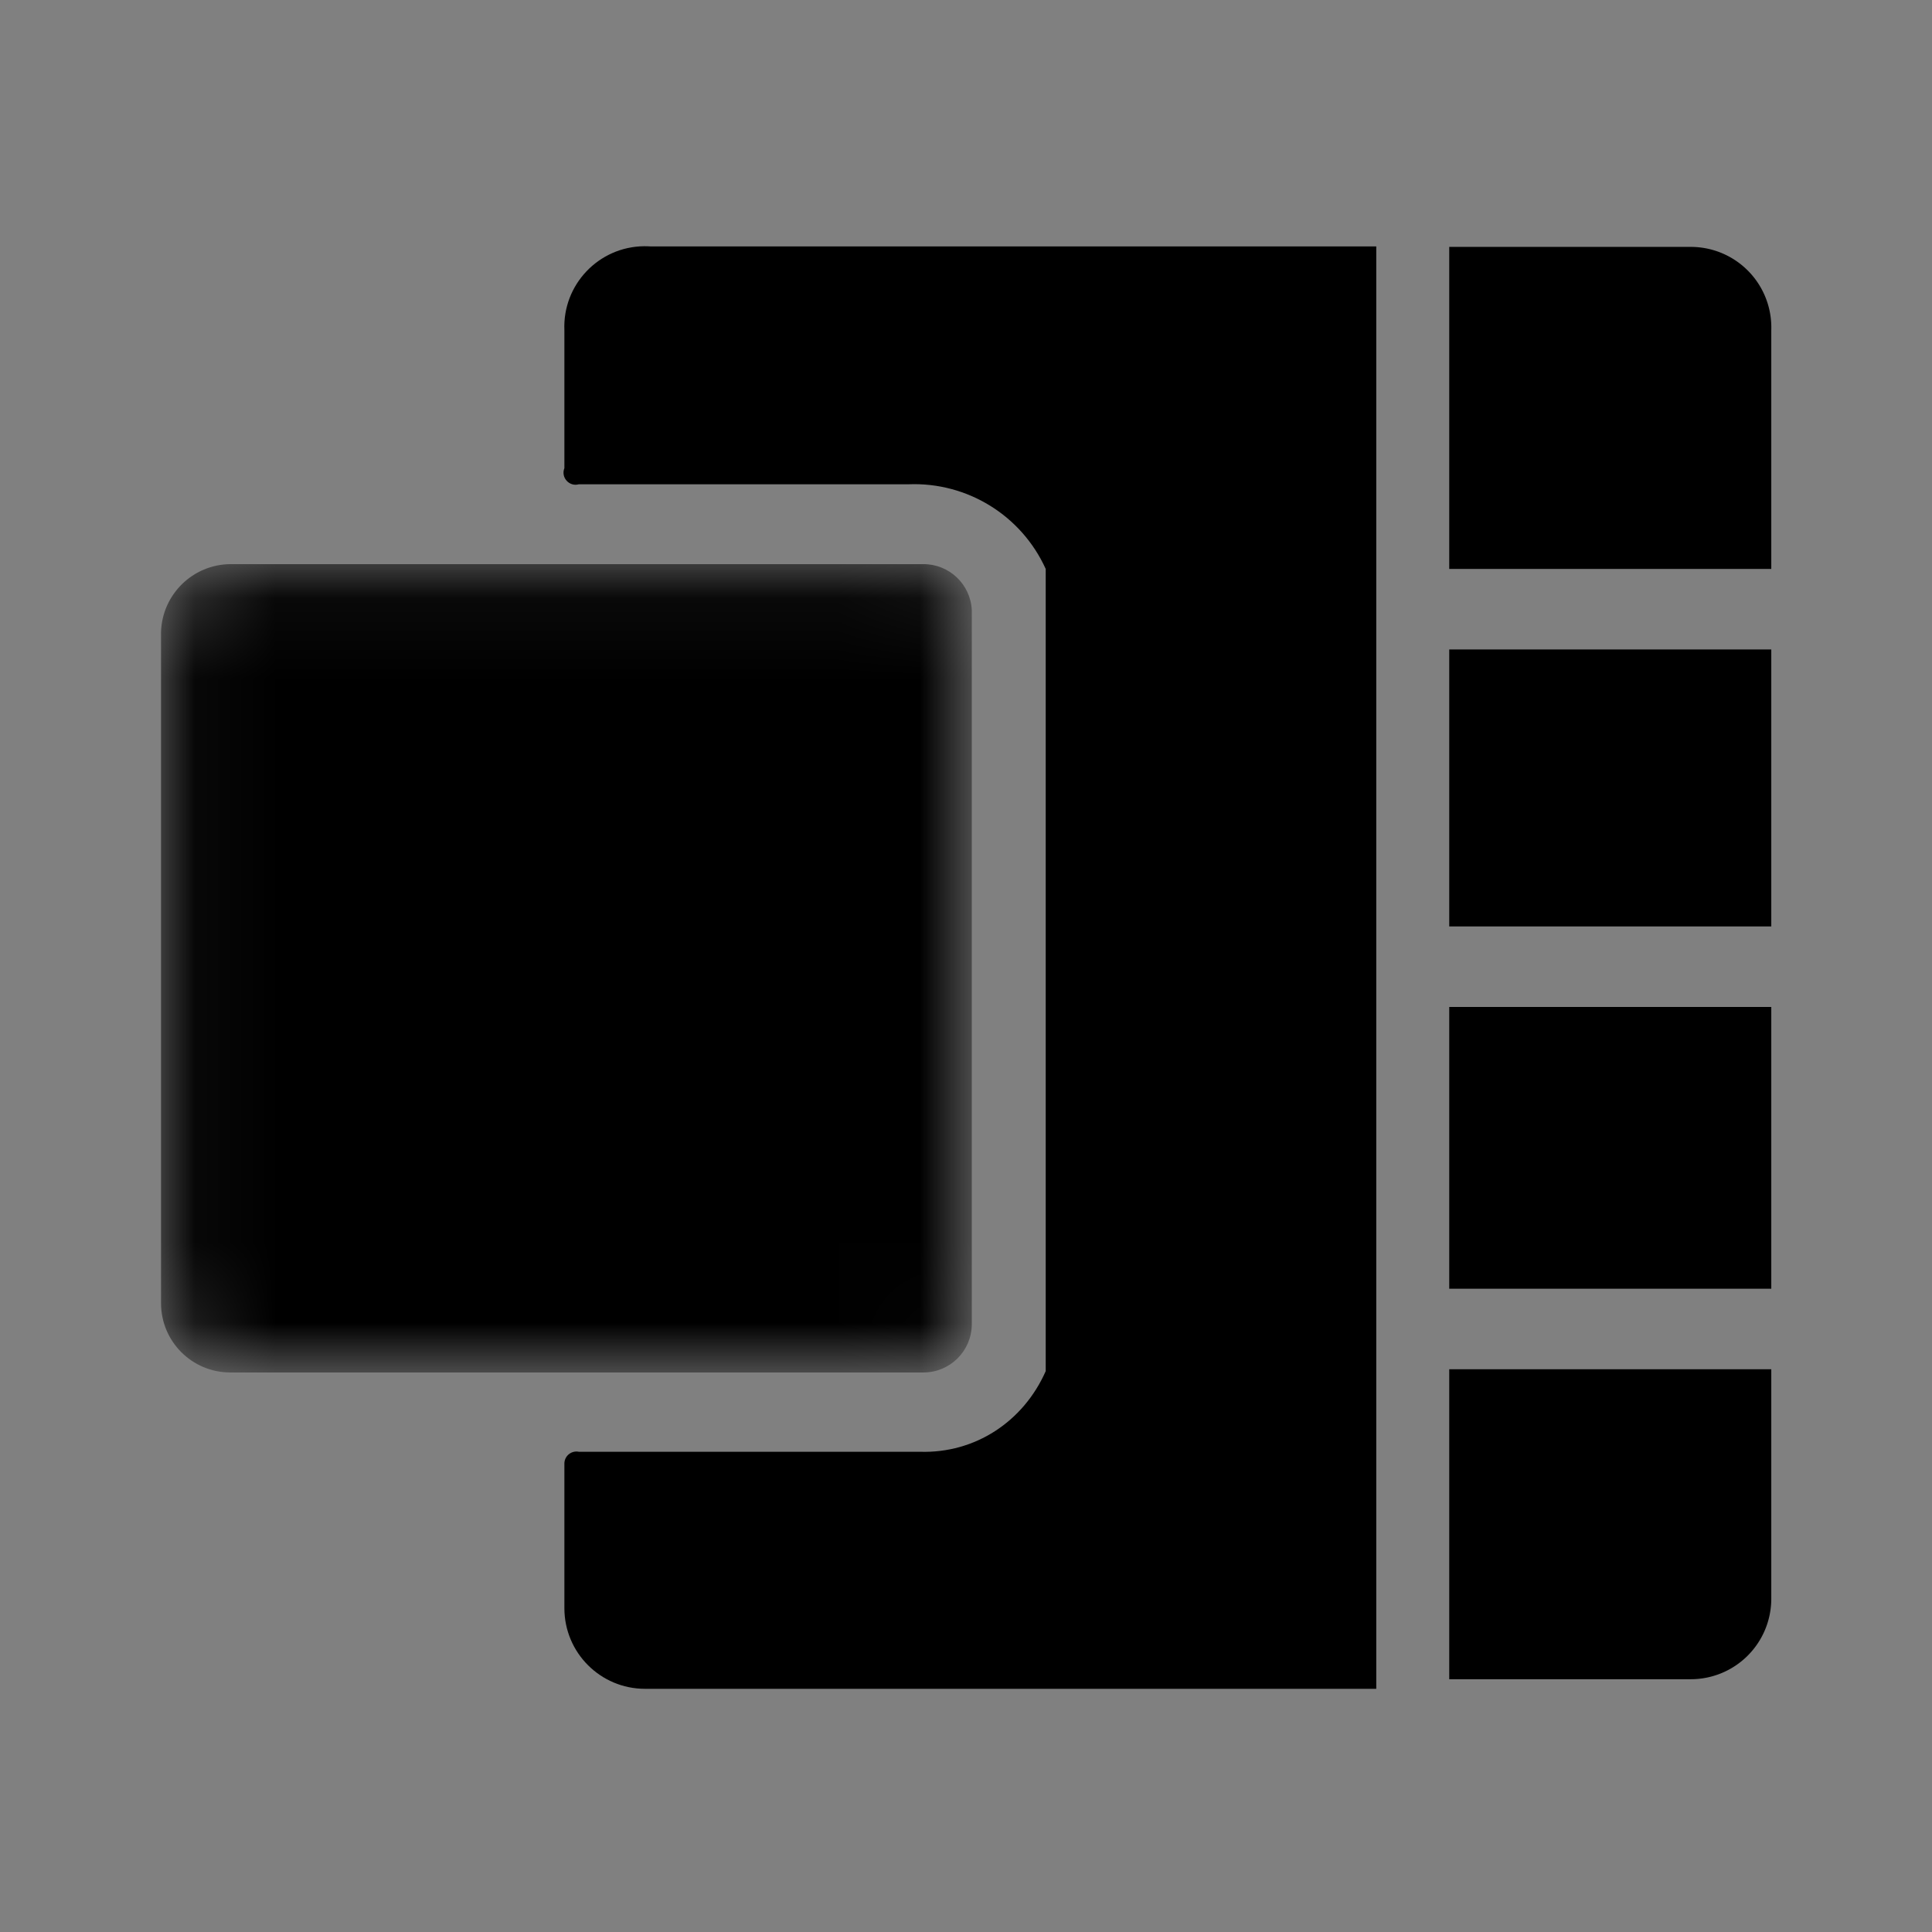 <?xml version="1.0" encoding="UTF-8" standalone="no"?>
<!-- Created with Inkscape (http://www.inkscape.org/) -->

<svg
   width="192"
   height="192"
   viewBox="0 0 50.8 50.8"
   version="1.1"
   id="svg5"
   inkscape:version="1.1.2 (0a00cf5339, 2022-02-04, custom)"
   sodipodi:docname="microsoft_onenote.svg"
   xmlns:inkscape="http://www.inkscape.org/namespaces/inkscape"
   xmlns:sodipodi="http://sodipodi.sourceforge.net/DTD/sodipodi-0.dtd"
   xmlns="http://www.w3.org/2000/svg"
   xmlns:svg="http://www.w3.org/2000/svg">
  <rect x="0" y="0" width="50.8" height="50.8" fill="#808080" stroke="none"/>
  <sodipodi:namedview
     id="namedview7"
     pagecolor="#ffffff"
     bordercolor="#111111"
     borderopacity="1"
     inkscape:pageshadow="0"
     inkscape:pageopacity="0"
     inkscape:pagecheckerboard="1"
     inkscape:document-units="px"
     showgrid="false"
     units="px"
     inkscape:object-nodes="true"
     inkscape:snap-nodes="true"
     inkscape:zoom="4"
     inkscape:cx="102.75"
     inkscape:cy="94.75"
     inkscape:window-width="1920"
     inkscape:window-height="1048"
     inkscape:window-x="1920"
     inkscape:window-y="32"
     inkscape:window-maximized="1"
     inkscape:current-layer="layer3"
     showguides="true"
     inkscape:guide-bbox="true"
     inkscape:snap-bbox="true"
     inkscape:snap-bbox-midpoints="true">
    <sodipodi:guide
       position="-48.619,16.87"
       orientation="0,-1"
       id="guide1196" />
    <sodipodi:guide
       position="-56.688,16.87"
       orientation="1,0"
       id="guide5694" />
    <sodipodi:guide
       position="36.131,6.464"
       orientation="1,0"
       id="guide5941" />
    <sodipodi:guide
       position="27.453,35.864"
       orientation="1,0"
       id="guide4732" />
  </sodipodi:namedview>
  <defs
     id="defs2">
    <clipPath
       clipPathUnits="userSpaceOnUse"
       id="clipPath1083">
      <rect
         style="fill:#000000;fill-opacity:1;stroke:#ff9800;stroke-width:0.187;stroke-miterlimit:4;stroke-dasharray:none"
         id="rect1085"
         width="37.846"
         height="34.296"
         x="-37.988"
         y="-5.779" />
    </clipPath>
    <clipPath
       clipPathUnits="userSpaceOnUse"
       id="clipPath1439">
      <path
         style="fill:#d8e1ff;fill-opacity:1;stroke-width:0.116"
         d="m -35.074,44.51 c 0.001,-0.048 0.405,-0.944 0.897,-1.991 0.659,-1.402 0.971,-1.943 1.182,-2.05 0.287,-0.145 4.275,-0.225 4.275,-0.085 0,0.035 -0.079,0.216 -0.175,0.401 l -0.175,0.338 -1.704,0.032 -1.704,0.032 -0.6,1.214 c -0.643,1.302 -0.674,1.387 -0.502,1.387 0.062,0 0.293,-0.392 0.514,-0.87 0.51,-1.104 0.724,-1.21 2.433,-1.21 0.694,0 1.217,0.047 1.217,0.11 0,0.061 -0.06,0.243 -0.134,0.405 -0.128,0.282 -0.176,0.294 -1.127,0.296 -0.546,7.94e-4 -1.054,0.041 -1.13,0.089 -0.075,0.048 -0.33,0.515 -0.566,1.039 l -0.429,0.952 h -1.139 c -0.627,0 -1.138,-0.039 -1.137,-0.087 z m 4.679,-0.146 c 0.191,-0.603 0.999,-2.173 1.22,-2.374 0.21,-0.19 0.46,-0.231 1.623,-0.266 1.453,-0.043 1.482,-0.032 1.241,0.498 -0.129,0.283 -0.174,0.294 -1.142,0.294 -0.67,0 -1.044,0.048 -1.117,0.144 -0.06,0.079 -0.288,0.548 -0.505,1.04 l -0.396,0.896 -0.499,1.14e-4 c -0.448,1.11e-4 -0.491,-0.024 -0.425,-0.233 z m 3.486,0.156 c -0.168,-0.168 -0.057,-0.629 0.383,-1.58 0.34,-0.736 0.528,-1.013 0.722,-1.061 0.144,-0.036 0.938,-0.05 1.765,-0.032 l 1.503,0.033 0.034,0.295 c 0.04,0.347 -0.579,1.787 -0.929,2.161 -0.23,0.245 -0.334,0.26 -1.822,0.26 -0.868,0 -1.613,-0.035 -1.656,-0.077 z m 3.048,-1.262 c 0.125,-0.291 0.227,-0.58 0.227,-0.641 0,-0.064 -0.356,-0.097 -0.838,-0.077 l -0.838,0.034 -0.255,0.52 c -0.14,0.286 -0.257,0.559 -0.26,0.607 -0.003,0.048 0.387,0.087 0.866,0.087 h 0.871 z m 0.921,1.29 c 0,-0.027 0.283,-0.651 0.629,-1.387 l 0.629,-1.339 h 1.679 c 2.156,0 2.149,-0.008 1.416,1.593 l -0.515,1.123 -0.529,0.035 -0.529,0.035 0.455,-0.989 0.455,-0.989 h -0.904 -0.904 l -0.438,0.982 -0.438,0.982 h -0.502 c -0.276,0 -0.502,-0.022 -0.502,-0.049 z m 4.548,-0.552 c 0.903,-2.021 1.036,-2.229 1.448,-2.269 0.215,-0.021 0.43,0.005 0.477,0.058 0.048,0.052 -0.191,0.693 -0.53,1.424 l -0.617,1.329 -0.526,0.035 -0.526,0.035 z m 1.601,0.462 c -0.206,-0.206 -0.188,-0.28 0.399,-1.566 l 0.54,-1.185 h 0.501 c 0.276,0 0.501,0.021 0.501,0.046 0,0.025 -0.206,0.494 -0.457,1.04 l -0.457,0.994 h 0.903 0.903 l 0.477,-1.04 0.477,-1.04 h 0.465 c 0.256,0 0.465,0.052 0.465,0.115 0,0.233 -0.961,2.262 -1.19,2.514 -0.224,0.245 -0.326,0.26 -1.812,0.26 -1.071,0 -1.619,-0.044 -1.714,-0.139 z m 3.907,0.075 c 0,-0.035 0.079,-0.217 0.176,-0.405 l 0.176,-0.341 h 1.442 c 1.746,0 1.965,-0.208 0.269,-0.256 -1.447,-0.041 -1.553,-0.133 -1.145,-1.002 0.198,-0.423 0.366,-0.613 0.619,-0.701 0.309,-0.108 3.549,-0.181 3.549,-0.08 0,0.022 -0.057,0.204 -0.127,0.405 l -0.127,0.364 h -1.427 c -0.826,0 -1.457,0.049 -1.498,0.116 -0.046,0.074 0.303,0.116 0.963,0.116 0.837,0 1.085,0.041 1.3,0.215 0.265,0.215 0.265,0.216 0.061,0.752 -0.321,0.841 -0.437,0.883 -2.465,0.883 -0.971,0 -1.766,-0.029 -1.766,-0.064 z m -4.213,-3.317 c 0.134,-0.437 0.292,-0.549 0.771,-0.549 0.393,0 0.448,0.03 0.377,0.202 -0.046,0.111 -0.109,0.293 -0.141,0.405 -0.044,0.154 -0.182,0.202 -0.573,0.202 -0.48,0 -0.509,-0.017 -0.435,-0.26 z M -35.693,28.916 c -0.042,-0.042 -0.075,-1.174 -0.073,-2.514 l 0.004,-2.437 1.701,-1.361 c 0.935,-0.748 1.896,-1.521 2.134,-1.716 l 0.433,-0.355 v 4.23 4.23 h -2.061 c -1.134,0 -2.096,-0.035 -2.138,-0.077 z m 5.702,-4.759 V 19.32 l 0.57,-0.48 c 0.313,-0.264 0.593,-0.48 0.622,-0.48 0.029,0 0.56,0.626 1.18,1.39 0.62,0.765 1.276,1.515 1.458,1.669 l 0.331,0.278 v 3.648 3.648 h -2.081 -2.081 z m 5.664,1.262 v -3.575 l 0.324,-0.162 c 0.178,-0.089 1.049,-0.752 1.936,-1.473 0.887,-0.721 1.677,-1.361 1.757,-1.421 0.115,-0.088 0.144,0.94 0.144,5.048 v 5.158 h -2.081 -2.081 z m 5.692,-2.23 0.03,-5.805 2.022,-1.651 c 1.112,-0.908 2.061,-1.651 2.109,-1.651 0.048,0 0.088,3.355 0.088,7.455 v 7.455 h -2.139 -2.139 z m 5.636,-2.278 v -8.082 l 0.777,-0.645 c 0.72,-0.598 0.807,-0.639 1.185,-0.558 0.517,0.11 1.452,0.112 1.939,0.004 l 0.376,-0.084 v 8.724 8.724 h -2.138 -2.138 v -8.082 z m -24.069,1.775 c -0.342,-0.186 -0.499,-0.588 -0.394,-1.008 0.07,-0.278 8.175,-6.985 8.675,-7.178 0.538,-0.208 0.793,4.23e-4 2.376,1.948 0.855,1.052 1.598,1.912 1.652,1.912 0.054,0 2.519,-1.973 5.477,-4.384 l 5.38,-4.384 0.639,0.639 c 0.622,0.622 0.633,0.645 0.422,0.847 -0.862,0.831 -11.777,9.593 -11.95,9.593 -0.464,0 -0.8,-0.316 -2.292,-2.158 -1.393,-1.72 -1.56,-1.888 -1.734,-1.737 -0.818,0.711 -7.207,5.865 -7.394,5.965 -0.309,0.165 -0.473,0.155 -0.858,-0.054 z M -4.706,13.879 c -0.111,-0.025 -0.697,-0.6 -1.303,-1.279 -1.197,-1.342 -1.293,-1.6 -0.744,-2.008 0.204,-0.152 0.368,-0.191 0.536,-0.127 0.133,0.05 0.716,0.619 1.295,1.264 0.83,0.924 1.053,1.245 1.053,1.517 0,0.458 -0.369,0.737 -0.838,0.632 z m -6.213,-3.481 c -2.588,-0.852 -3.449,-3.816 -1.679,-5.775 0.933,-1.033 2.663,-1.415 3.895,-0.86 0.76,0.342 1.525,1.089 1.842,1.798 0.373,0.834 0.371,2.107 -0.004,2.885 -0.333,0.691 -1.024,1.387 -1.704,1.716 -0.567,0.275 -1.845,0.403 -2.351,0.236 z M -18.819,9.132 c -0.249,-0.276 -0.244,-0.747 0.011,-0.971 0.251,-0.22 3.072,-0.828 3.428,-0.738 0.364,0.091 0.564,0.565 0.395,0.936 -0.152,0.334 -0.102,0.315 -1.856,0.693 -1.619,0.348 -1.731,0.353 -1.978,0.08 z M -3.522,8.636 c -1.172,-0.174 -1.483,-0.261 -1.647,-0.46 -0.268,-0.325 -0.255,-0.492 0.066,-0.865 l 0.268,-0.312 1.648,0.238 c 1.75,0.253 2.092,0.402 2.092,0.911 0,0.35 -0.39,0.738 -0.722,0.718 -0.143,-0.008 -0.91,-0.112 -1.705,-0.23 z M -16.514,4.308 c -1.644,-0.897 -1.687,-0.931 -1.687,-1.316 0,-0.411 0.267,-0.699 0.648,-0.699 0.28,0 2.569,1.144 2.964,1.481 0.251,0.215 0.263,0.754 0.021,0.996 -0.3,0.3 -0.742,0.195 -1.945,-0.462 z m 10.68,0.181 c -0.255,-0.255 -0.289,-0.485 -0.12,-0.801 0.162,-0.303 2.703,-1.857 3.037,-1.857 0.536,0 0.849,0.642 0.522,1.069 -0.21,0.274 -2.762,1.821 -3.003,1.821 -0.112,0 -0.308,-0.104 -0.436,-0.231 z M -12.675,2.206 c -0.22,-0.256 -1.249,-2.845 -1.249,-3.142 0,-0.53 0.818,-0.794 1.185,-0.383 0.234,0.262 1.242,2.776 1.242,3.098 0,0.544 -0.822,0.843 -1.178,0.427 z m 3.761,-0.213 c -0.19,-0.291 -0.181,-0.349 0.315,-1.865 0.55,-1.682 0.76,-1.973 1.324,-1.832 0.582,0.146 0.591,0.48 0.053,2.108 -0.27,0.817 -0.57,1.576 -0.667,1.687 -0.269,0.309 -0.792,0.259 -1.025,-0.098 z"
         id="path1441" />
    </clipPath>
    <linearGradient
       id="rect8192_1_"
       gradientUnits="userSpaceOnUse"
       x1="-111.722"
       y1="241.804"
       x2="-111.943"
       y2="255.826"
       gradientTransform="matrix(1.126,0,0,-1.113,264.497,351.091)">
      <stop
         offset="0"
         style="stop-color:#358C7B"
         id="stop3427" />
      <stop
         offset="0.526"
         style="stop-color:#33A65E"
         id="stop3429" />
    </linearGradient>
    <linearGradient
       id="rect8199_1_"
       gradientUnits="userSpaceOnUse"
       x1="-123.891"
       y1="223.628"
       x2="-99.772"
       y2="235.917"
       gradientTransform="matrix(1.126,0,0,-1.113,264.497,351.091)">
      <stop
         offset="0"
         style="stop-color:#222B90"
         id="stop3433" />
      <stop
         offset="1"
         style="stop-color:#367B99"
         id="stop3435" />
    </linearGradient>
    <linearGradient
       id="rect8206_1_"
       gradientUnits="userSpaceOnUse"
       x1="-208.432"
       y1="210.773"
       x2="-185.032"
       y2="210.773"
       gradientTransform="matrix(1.126,0,0,-1.113,264.497,351.091)">
      <stop
         offset="0"
         style="stop-color:#FF9900"
         id="stop3439" />
      <stop
         offset="1"
         style="stop-color:#FF8000"
         id="stop3441" />
    </linearGradient>
    <linearGradient
       id="rect8213_1_"
       gradientUnits="userSpaceOnUse"
       x1="-180.132"
       y1="210.773"
       x2="-156.732"
       y2="210.773"
       gradientTransform="matrix(1.126,0,0,-1.113,264.497,351.091)">
      <stop
         offset="0"
         style="stop-color:#FF8000"
         id="stop3445" />
      <stop
         offset="1"
         style="stop-color:#CC1953"
         id="stop3447" />
    </linearGradient>
    <linearGradient
       id="rect8220_1_"
       gradientUnits="userSpaceOnUse"
       x1="-151.832"
       y1="210.773"
       x2="-128.432"
       y2="210.773"
       gradientTransform="matrix(1.126,0,0,-1.113,264.497,351.091)">
      <stop
         offset="0"
         style="stop-color:#CC1953"
         id="stop3451" />
      <stop
         offset="1"
         style="stop-color:#241284"
         id="stop3453" />
    </linearGradient>
    <linearGradient
       id="rect8227_1_"
       gradientUnits="userSpaceOnUse"
       x1="-123.56"
       y1="210.773"
       x2="-100.16"
       y2="210.773"
       gradientTransform="matrix(1.126,0,0,-1.113,264.497,351.091)">
      <stop
         offset="0"
         style="stop-color:#222B90"
         id="stop3457" />
      <stop
         offset="1"
         style="stop-color:#3559A6"
         id="stop3459" />
    </linearGradient>
    <linearGradient
       id="rect8234_1_"
       gradientUnits="userSpaceOnUse"
       x1="-152.755"
       y1="226.081"
       x2="-127.508"
       y2="233.464"
       gradientTransform="matrix(1.126,0,0,-1.113,264.497,351.091)">
      <stop
         offset="0"
         style="stop-color:#CC1953"
         id="stop3463" />
      <stop
         offset="1"
         style="stop-color:#241284"
         id="stop3465" />
    </linearGradient>
    <linearGradient
       id="rect8241_1_"
       gradientUnits="userSpaceOnUse"
       x1="-180.965"
       y1="234.334"
       x2="-155.899"
       y2="225.211"
       gradientTransform="matrix(1.126,0,0,-1.113,264.497,351.091)">
      <stop
         offset="2.669841e-03"
         style="stop-color:#FFCC00"
         id="stop3469" />
      <stop
         offset="1"
         style="stop-color:#CE1938"
         id="stop3471" />
    </linearGradient>
    <linearGradient
       id="rect8248_1_"
       gradientUnits="userSpaceOnUse"
       x1="-178.165"
       y1="257.754"
       x2="-158.699"
       y2="239.791"
       gradientTransform="matrix(1.126,0,0,-1.113,264.497,351.091)">
      <stop
         offset="2.669841e-03"
         style="stop-color:#FFD100"
         id="stop3475" />
      <stop
         offset="1"
         style="stop-color:#FD5A22"
         id="stop3477" />
    </linearGradient>
    <linearGradient
       id="SVGID_1_"
       gradientUnits="userSpaceOnUse"
       x1="243.961"
       y1="2072.26"
       x2="1160.372"
       y2="485.073"
       gradientTransform="matrix(1,0,0,-1,0,2555.333)">
      <stop
         offset="0"
         style="stop-color:#8324B3"
         id="stop20" />
      <stop
         offset="0.5"
         style="stop-color:#7A1BAC"
         id="stop22" />
      <stop
         offset="1"
         style="stop-color:#621197"
         id="stop24" />
    </linearGradient>
    <mask
       maskUnits="userSpaceOnUse"
       id="mask5571">
      <g
         id="g5577"
         transform="matrix(64.839,0,0,64.839,-3672.409,-3784.118)"
         style="stroke-width:0.015">
        <path
           d="M 11.47,7 H 2.86 C 2.395,7.005 2.016,7.375 2,7.84 v 8.34 c 0,0.475 0.385,0.86 0.86,0.86 h 8.61 c 0.331,0 0.6,-0.269 0.6,-0.6 V 7.57 C 12.054,7.25 11.79,7 11.47,7 Z"
           id="path5573"
           style="fill:#ffffff;fill-opacity:1;stroke-width:0.002"
           transform="matrix(2.117,0,0,2.117,52.578,52.61)"
           sodipodi:nodetypes="cccsssscc" />
        <path
           fill="#ffffff"
           d="m 384.66,896.348 h 158.626 l 311.698,504.283 c 14.171,22.597 24.81,40.789 31.917,54.577 h 2.043 c -3.856,-34.327 -5.391,-68.876 -4.596,-103.41 v -455.45 h 135.327 v 760.638 H 871.197 l -323.38,-518.263 c -10.953,-17.099 -20.598,-35.003 -28.853,-53.556 h -2.553 c 3.26,37.74 4.602,75.62 4.021,113.496 v 458.323 H 384.66 Z"
           id="path5575"
           style="fill:#000000;fill-opacity:1;stroke-width:4.539"
           transform="matrix(0.015,0,0,0.015,56.639,58.362)" />
      </g>
    </mask>
    <mask
       maskUnits="userSpaceOnUse"
       id="mask5579">
      <g
         id="g5585"
         transform="matrix(0.472,0,0,0.472,-24.841,-24.856)"
         style="stroke-width:2.117">
        <path
           d="M 11.47,7 H 2.86 C 2.395,7.005 2.016,7.375 2,7.84 v 8.34 c 0,0.475 0.385,0.86 0.86,0.86 h 8.61 c 0.331,0 0.6,-0.269 0.6,-0.6 V 7.57 C 12.054,7.25 11.79,7 11.47,7 Z"
           id="path5581"
           style="fill:#ffffff;fill-opacity:1;stroke-width:0.265"
           transform="matrix(2.117,0,0,2.117,52.578,52.61)"
           sodipodi:nodetypes="cccsssscc" />
        <path
           fill="#ffffff"
           d="m 384.66,896.348 h 158.626 l 311.698,504.283 c 14.171,22.597 24.81,40.789 31.917,54.577 h 2.043 c -3.856,-34.327 -5.391,-68.876 -4.596,-103.41 v -455.45 h 135.327 v 760.638 H 871.197 l -323.38,-518.263 c -10.953,-17.099 -20.598,-35.003 -28.853,-53.556 h -2.553 c 3.26,37.74 4.602,75.62 4.021,113.496 v 458.323 H 384.66 Z"
           id="path5583"
           style="fill:#000000;fill-opacity:1;stroke-width:622.923"
           transform="matrix(0.015,0,0,0.015,56.639,58.362)" />
      </g>
    </mask>
  </defs>
  <g
     inkscape:groupmode="layer"
     id="layer3"
     inkscape:label="icon">
    <path
       id="path2-0"
       style="stroke-width:1"
       d="M 63.895 24.432 C 59.429 24.479 55.806 28.222 56 32.771 L 56 46.451 C 55.631 47.375 56.482 48.321 57.439 48.051 L 90.158 48.051 C 95.978 47.825 101.355 51.146 103.758 56.451 L 103.758 136.049 C 101.544 141.058 96.751 144.223 91.277 144.049 L 57.439 144.049 C 56.717 143.901 56.034 144.434 56 145.17 L 56 159.568 C 56 163.987 59.58 167.568 63.998 167.568 L 136.557 167.568 L 136.557 136.049 L 136.557 56.451 L 136.557 24.451 L 64.559 24.451 C 64.335 24.435 64.114 24.429 63.895 24.432 z "
       transform="scale(0.265)" />
    <path
       d="m 22,4.09 v 15.76 a 1,1 0 0 1 -1,1 H 18 V 17 h 4 v -1 h -4 v -3.5 h 4 v -1 H 18 V 8.06 h 4 v -1 h -4 v -4 h 3 a 1,1 0 0 1 1,1.03 z"
       id="path10-8-5"
       style="stroke-width:0.125"
       transform="matrix(2.117,0,0,2.117,9.6e-5,0.014)" />
    <path
       d="M 11.47,7 H 2.86 C 2.395,7.005 2.016,7.375 2,7.84 v 8.34 c 0,0.475 0.385,0.86 0.86,0.86 h 8.61 c 0.331,0 0.6,-0.269 0.6,-0.6 V 7.57 C 12.054,7.25 11.79,7 11.47,7 Z"
       id="path12-7-9"
       style="stroke-width:0.125"
       transform="matrix(2.117,0,0,2.117,9.6e-5,0.014)"
       sodipodi:nodetypes="cccsssscc"
       mask="url(#mask5579)" />
    <path
       fill="#ffffff"
       d="m 384.66,896.348 h 158.626 l 311.698,504.283 c 14.171,22.597 24.81,40.789 31.917,54.577 h 2.043 c -3.856,-34.327 -5.391,-68.876 -4.596,-103.41 v -455.45 h 135.327 v 760.638 H 871.197 l -323.38,-518.263 c -10.953,-17.099 -20.598,-35.003 -28.853,-53.556 h -2.553 c 3.26,37.74 4.602,75.62 4.021,113.496 v 458.323 H 384.66 Z"
       id="path29-2"
       style="fill:#ffffff;fill-opacity:1;stroke-width:294.301"
       transform="matrix(0.015,0,0,0.015,4.061,5.766)"
       mask="url(#mask5571)" />
  </g>
</svg>
